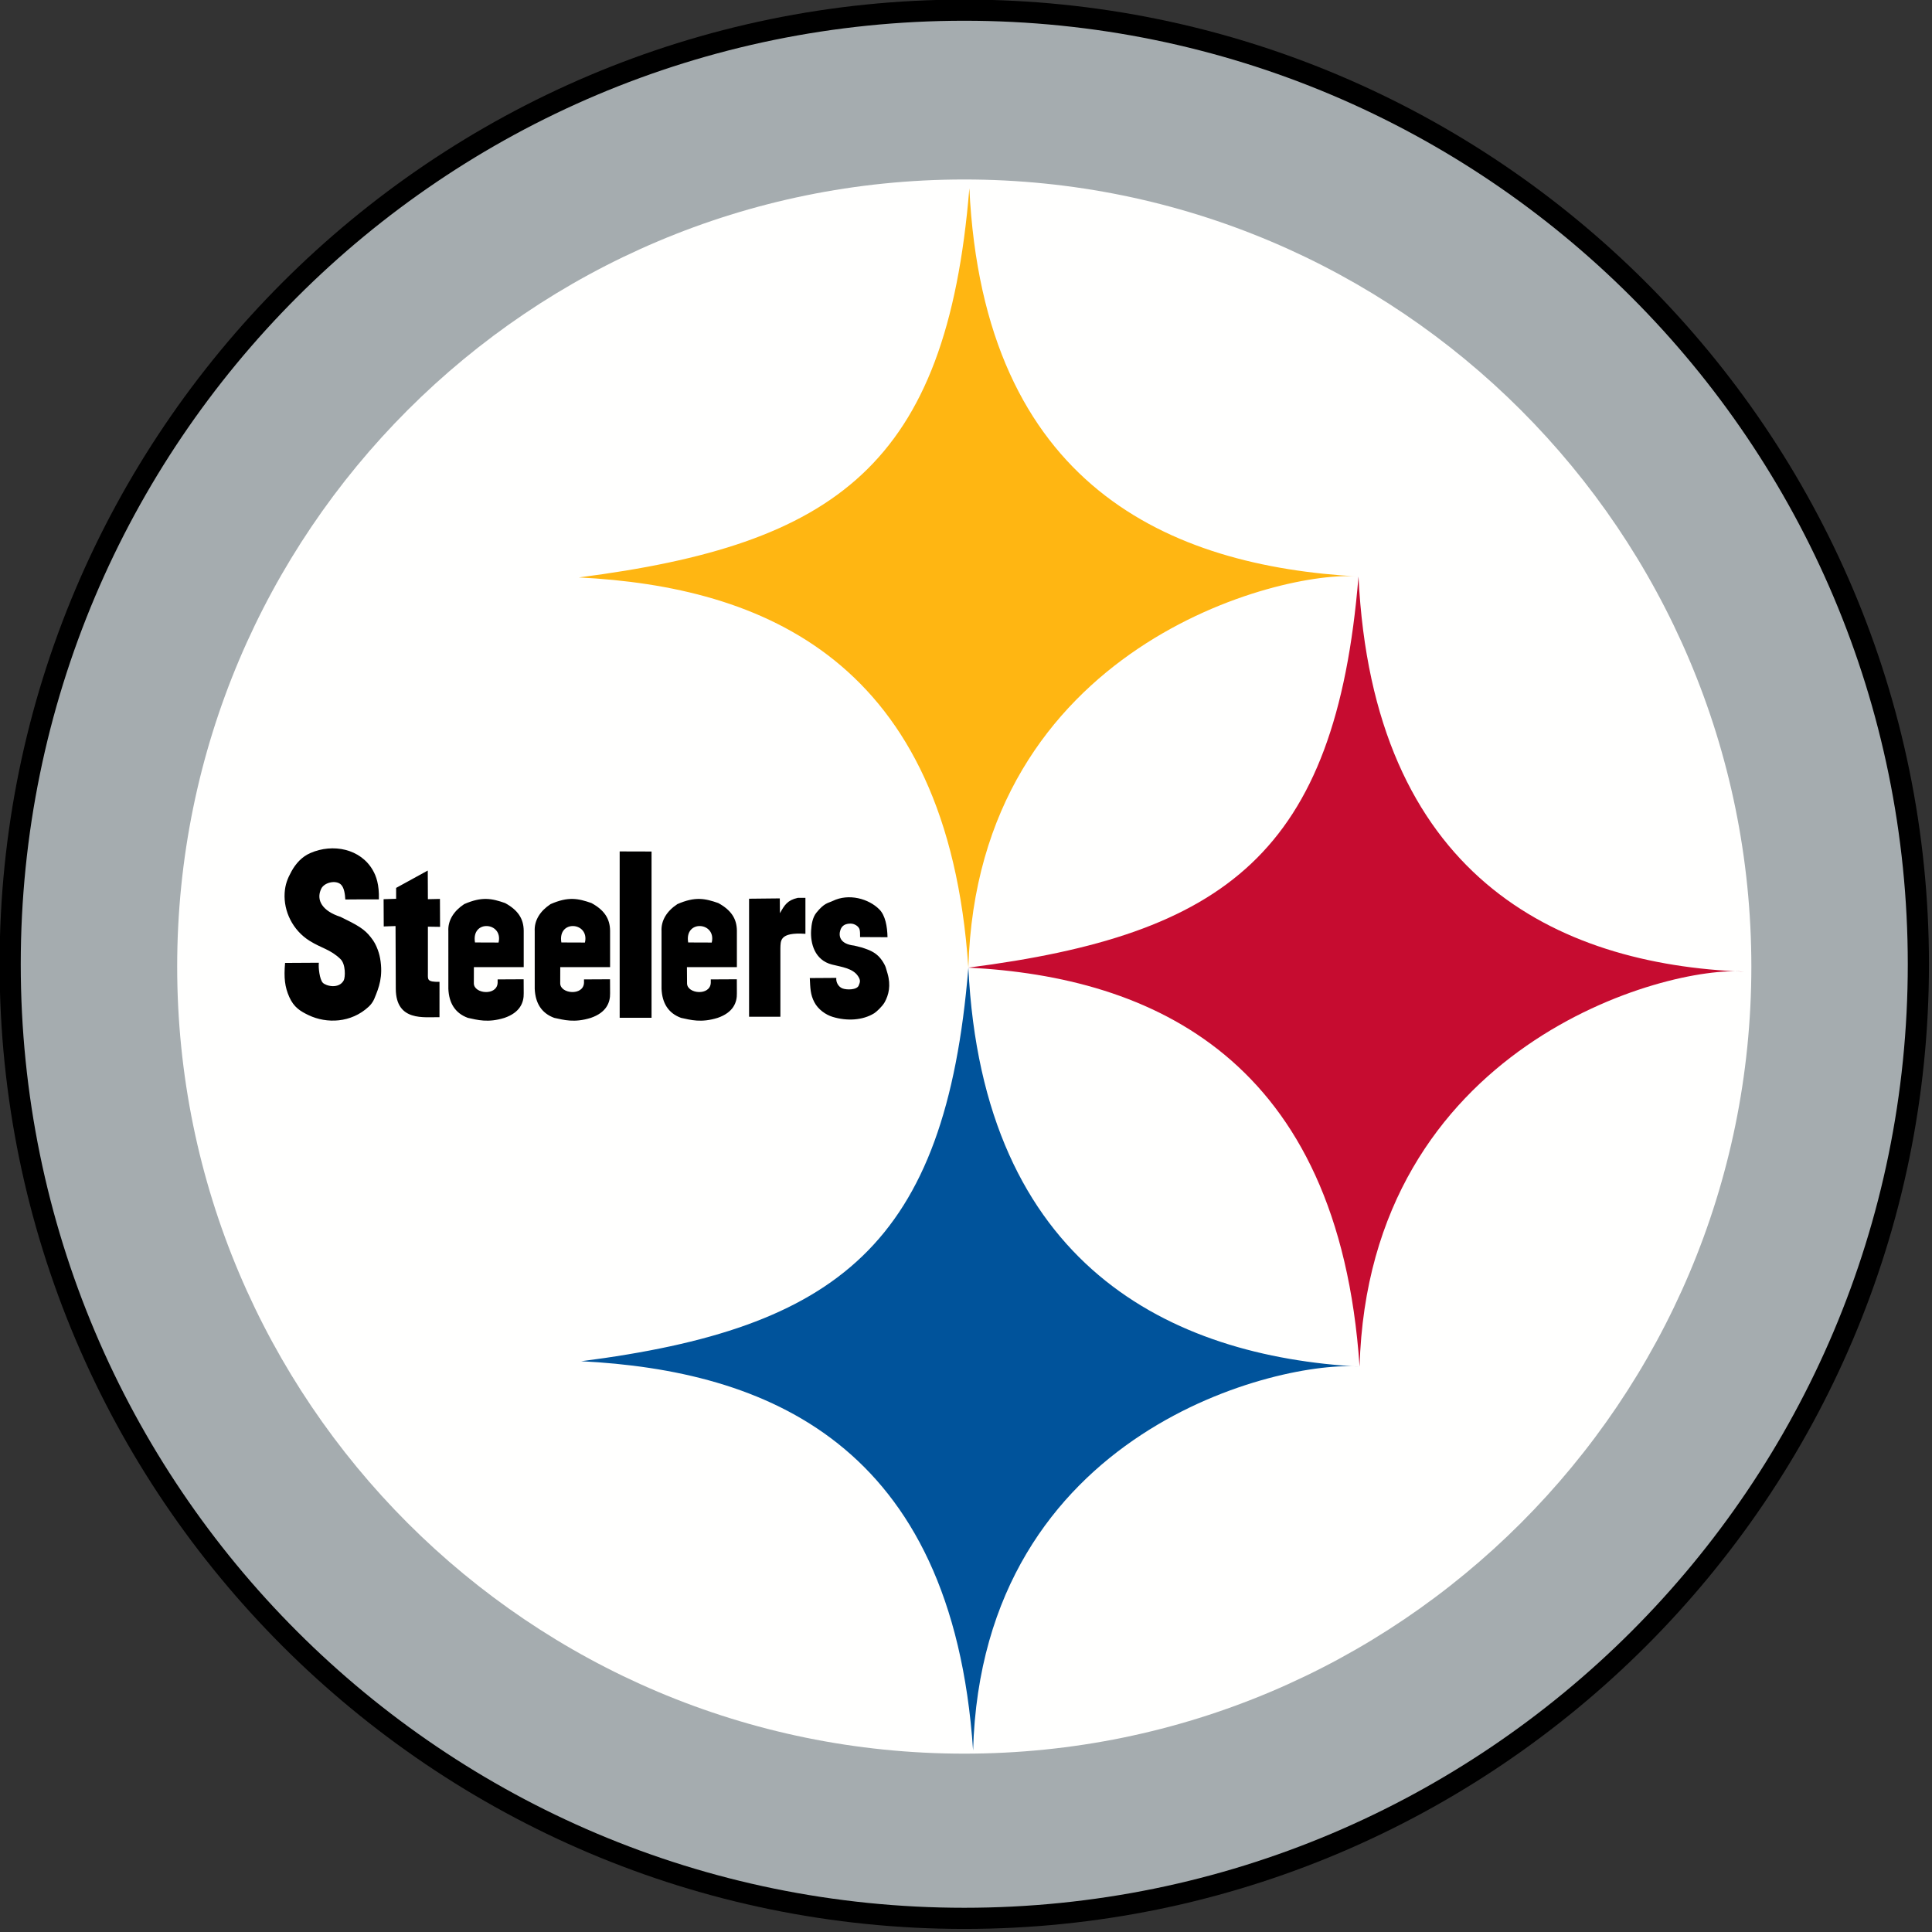 <?xml version="1.0" encoding="UTF-8" standalone="no"?>
<!-- Created with Inkscape (http://www.inkscape.org/) -->

<svg
   xmlns:dc="http://purl.org/dc/elements/1.1/"
   xmlns:cc="http://creativecommons.org/ns#"
   xmlns:rdf="http://www.w3.org/1999/02/22-rdf-syntax-ns#"
   xmlns:svg="http://www.w3.org/2000/svg"
   xmlns="http://www.w3.org/2000/svg"
   xmlns:sodipodi="http://sodipodi.sourceforge.net/DTD/sodipodi-0.dtd"
   xmlns:inkscape="http://www.inkscape.org/namespaces/inkscape"
   width="500"
   height="500"
   viewBox="0 0 132.292 132.292"
   version="1.1"
   id="svg8"
   inkscape:version="0.92.4 (5da689c313, 2019-01-14)"
   sodipodi:docname="PIT.svg">
  <rect x="0" y="0" width="132.292" height="132.292" fill="#333333" stroke="none"/>
  <defs
     id="defs2" />
  <sodipodi:namedview
     id="base"
     pagecolor="#ffffff"
     bordercolor="#666666"
     borderopacity="1.0"
     inkscape:pageopacity="0.80784314"
     inkscape:pageshadow="2"
     inkscape:zoom="0.84444444"
     inkscape:cx="358.75"
     inkscape:cy="250"
     inkscape:document-units="px"
     inkscape:current-layer="layer1"
     showgrid="false"
     units="px"
     inkscape:pagecheckerboard="true"
     inkscape:showpageshadow="false"
     inkscape:snap-page="true"
     inkscape:window-width="1600"
     inkscape:window-height="837"
     inkscape:window-x="-8"
     inkscape:window-y="-8"
     inkscape:window-maximized="1"
     inkscape:snap-bbox="true"
     inkscape:bbox-paths="true"
     inkscape:bbox-nodes="true"
     inkscape:snap-bbox-edge-midpoints="true"
     inkscape:snap-bbox-midpoints="true" />
  <g
     inkscape:label="Layer 1"
     inkscape:groupmode="layer"
     id="layer1"
     transform="translate(0,-164.708)">
    <g
       id="g858">
      <g
         transform="matrix(0.348,0,0,0.348,-20.908,143.67)"
         style="fill:none;stroke-width:0.759"
         id="g828">
        <path
           style="fill:#000000;stroke-width:0.759"
           inkscape:connector-curvature="0"
           d="M 60,250.184 C 60,354.851 145.15,440 249.816,440 354.478,440 439.632,354.85 439.632,250.184 439.632,145.522 354.478,60.372 249.816,60.372 145.149,60.372 60,145.522 60,250.184"
           id="path814" />
        <path
           style="fill:#a5acaf;stroke-width:0.759"
           inkscape:connector-curvature="0"
           d="m 249.816,435.837 c 102.527,0 185.649,-83.122 185.649,-185.653 0,-102.527 -83.122,-185.649 -185.649,-185.649 -102.532,0 -185.653,83.122 -185.653,185.649 0,102.532 83.122,185.653 185.653,185.653"
           id="path816" />
        <path
           style="fill:#fffffe;stroke-width:0.759"
           inkscape:connector-curvature="0"
           d="m 249.816,405.51 c 85.53,0 154.869,-69.339 154.869,-154.869 0,-85.53 -69.339,-154.873 -154.869,-154.873 -85.534,0 -154.873,69.344 -154.873,154.873 0,85.53 69.339,154.869 154.873,154.869"
           id="path818" />
        <path
           style="fill:#ffb612;stroke-width:0.759"
           inkscape:connector-curvature="0"
           d="m 250.619,250.85 c 1.789,-63.434 61.709,-78.327 76.764,-76.961 -37.112,-2.015 -73.737,-17.698 -76.568,-76.384 -4.47,54.575 -26.369,70.091 -76.837,76.568 36.049,1.827 72.537,16.092 76.64,76.777"
           id="path820" />
        <path
           style="fill:#c60c30;stroke-width:0.759"
           inkscape:connector-curvature="0"
           d="m 327.597,329.364 c 1.789,-63.434 60.655,-79.087 75.714,-77.721 -37.236,-1.375 -73.101,-19.073 -75.927,-77.755 -4.47,54.579 -26.297,70.484 -76.764,76.961 36.049,1.827 72.87,17.83 76.978,78.515"
           id="path822" />
        <path
           style="fill:#00539b;stroke-width:0.759"
           inkscape:connector-curvature="0"
           d="m 251.55,404.865 c 1.785,-63.443 60.988,-76.867 76.047,-75.5 -37.112,-2.02 -74.147,-19.824 -76.978,-78.515 -4.47,54.579 -25.72,70.975 -76.184,77.447 36.044,1.836 73.007,15.887 77.114,76.568"
           id="path824" />
        <path
           style="fill:#000000;stroke-width:0.759"
           inkscape:connector-curvature="0"
           d="m 207.47,237.289 6.046,-0.064 0.026,2.916 c 0.909,-1.601 1.456,-2.558 3.514,-3.019 h 1.503 v 7.075 c -5.205,-0.367 -4.859,1.456 -4.927,2.856 v 13.462 h -6.161 v -23.227 z m 27.24,7.574 -5.397,-0.026 c 0,-0.559 0.013,-1.05 -0.09,-1.477 -0.149,-0.598 -0.948,-1.166 -1.759,-1.174 -0.956,0 -1.695,0.307 -2.015,1.234 -0.384,1.119 -0.205,2.767 2.707,3.096 l 1.482,0.367 c 1.652,0.555 3.249,1.016 4.492,3.386 0.209,0.406 0.243,0.538 0.576,1.699 0.704,2.408 0.239,4.244 -0.547,5.679 -0.478,0.858 -1.652,1.926 -2.071,2.186 -2.284,1.409 -5.367,1.558 -8.168,0.709 -1.375,-0.418 -2.873,-1.469 -3.616,-2.912 -0.769,-1.49 -0.786,-2.711 -0.884,-4.727 l 5.218,-0.034 c -0.107,0.816 0.397,1.759 1.204,2.067 0.816,0.32 2.852,0.333 3.211,-0.581 0.252,-0.645 0.414,-0.995 -0.145,-1.836 -1.02,-1.541 -3.202,-1.793 -5.119,-2.276 -3.429,-0.867 -4.261,-4.189 -4.112,-6.708 0.073,-1.191 0.286,-2.566 1.038,-3.493 1.584,-1.96 2.276,-1.862 3.224,-2.318 3.155,-1.533 7.079,-0.444 9.171,1.678 1.174,1.183 1.558,3.36 1.601,5.461 z m -100.081,-7.438 h -4.278 l -2.327,0.017 c -0.056,-1.02 -0.209,-2.344 -0.884,-2.963 -0.999,-0.909 -3.262,-0.406 -3.86,0.858 -1.084,2.271 0.303,4.406 3.796,5.521 l 0.961,0.478 c 3.3,1.61 4.214,2.4 5.448,4.142 0.371,0.525 1.097,1.896 1.392,3.569 0.628,3.578 -0.273,5.798 -1.08,7.758 0,0 -0.307,0.927 -1.157,1.716 -3.467,3.236 -8.27,3.377 -11.831,1.687 -1.64,-0.786 -2.903,-1.546 -3.804,-3.569 -0.888,-1.985 -1.089,-3.787 -0.833,-6.716 l 6.648,-0.038 c -0.124,0.931 0.149,3.283 0.773,3.937 0.619,0.649 3.138,1.281 4.107,-0.436 0.342,-0.602 0.427,-3.219 -0.632,-4.227 -1.994,-1.917 -3.715,-2.109 -6.063,-3.578 -3.352,-2.092 -5.132,-5.845 -4.919,-9.406 0.102,-1.687 0.564,-2.861 1.383,-4.338 0.82,-1.46 1.981,-2.792 3.659,-3.527 4.466,-1.96 9.923,-0.841 12.327,3.403 0.632,1.11 1.264,2.767 1.174,5.713 z m 3.394,-0.12 v -2.143 l 6.225,-3.416 0.026,5.636 2.37,-0.051 0.026,5.495 -2.395,-0.038 v 9.146 c 0,1.251 -0.226,1.751 2.284,1.712 l -0.004,6.96 c -2.963,-0.073 -8.573,0.935 -8.599,-5.61 l -0.047,-12.327 -2.323,0.077 -0.026,-5.363 2.464,-0.077 z m 43.986,-9.321 6.272,0.017 v 32.714 h -6.272 z m 13.257,25.96 c 0.009,2.084 4.56,2.511 4.671,-0.115 v -0.662 l 5.124,-0.026 0.009,2.737 c 0.051,1.819 -0.704,3.796 -3.779,4.855 -3.262,1.016 -5.299,0.406 -7.207,0 -2.506,-0.918 -3.723,-2.912 -3.838,-5.721 V 243.68 c -0.115,-2.126 1.067,-3.979 3.121,-5.329 3.501,-1.529 5.414,-1.119 8.044,-0.209 2.506,1.366 3.638,3.057 3.663,5.418 v 7.19 h -9.829 z m 0.222,-8.048 4.637,0.017 c 0.956,-4.06 -5.414,-4.586 -4.637,-0.017 z m -25.178,8.048 c 0.013,2.084 4.564,2.511 4.68,-0.115 v -0.662 l 5.119,-0.026 0.013,2.737 c 0.043,1.819 -0.709,3.796 -3.783,4.855 -3.262,1.016 -5.299,0.406 -7.207,0 -2.506,-0.918 -3.723,-2.912 -3.838,-5.721 V 243.68 c -0.115,-2.126 1.072,-3.979 3.121,-5.329 3.501,-1.529 5.418,-1.119 8.04,-0.209 2.511,1.366 3.638,3.057 3.668,5.418 v 7.19 h -9.803 l -0.009,3.194 z m 0.226,-8.048 4.637,0.017 c 0.956,-4.06 -5.414,-4.586 -4.637,-0.017 z m -17.22,8.048 c 0.013,2.084 4.564,2.511 4.68,-0.115 v -0.662 l 5.119,-0.026 0.013,2.737 c 0.047,1.819 -0.709,3.796 -3.783,4.855 -3.262,1.016 -5.303,0.406 -7.207,0 -2.506,-0.918 -3.723,-2.912 -3.838,-5.721 V 243.68 c -0.115,-2.126 1.072,-3.979 3.121,-5.329 3.497,-1.529 5.418,-1.119 8.04,-0.209 2.511,1.366 3.638,3.057 3.668,5.418 v 7.19 h -9.803 l -0.009,3.194 z m 0.226,-8.048 4.637,0.017 c 0.956,-4.06 -5.414,-4.586 -4.637,-0.017 z"
           id="path826" />
      </g>
      <rect
         y="164.708"
         x="0"
         height="132.292"
         width="132.292"
         id="rect847"
         style="opacity:1;fill:none;fill-opacity:1;stroke:none;stroke-width:15.875;stroke-linecap:round;stroke-linejoin:round;stroke-miterlimit:4;stroke-dasharray:none;stroke-opacity:1;paint-order:stroke fill markers" />
    </g>
  </g>
</svg>
